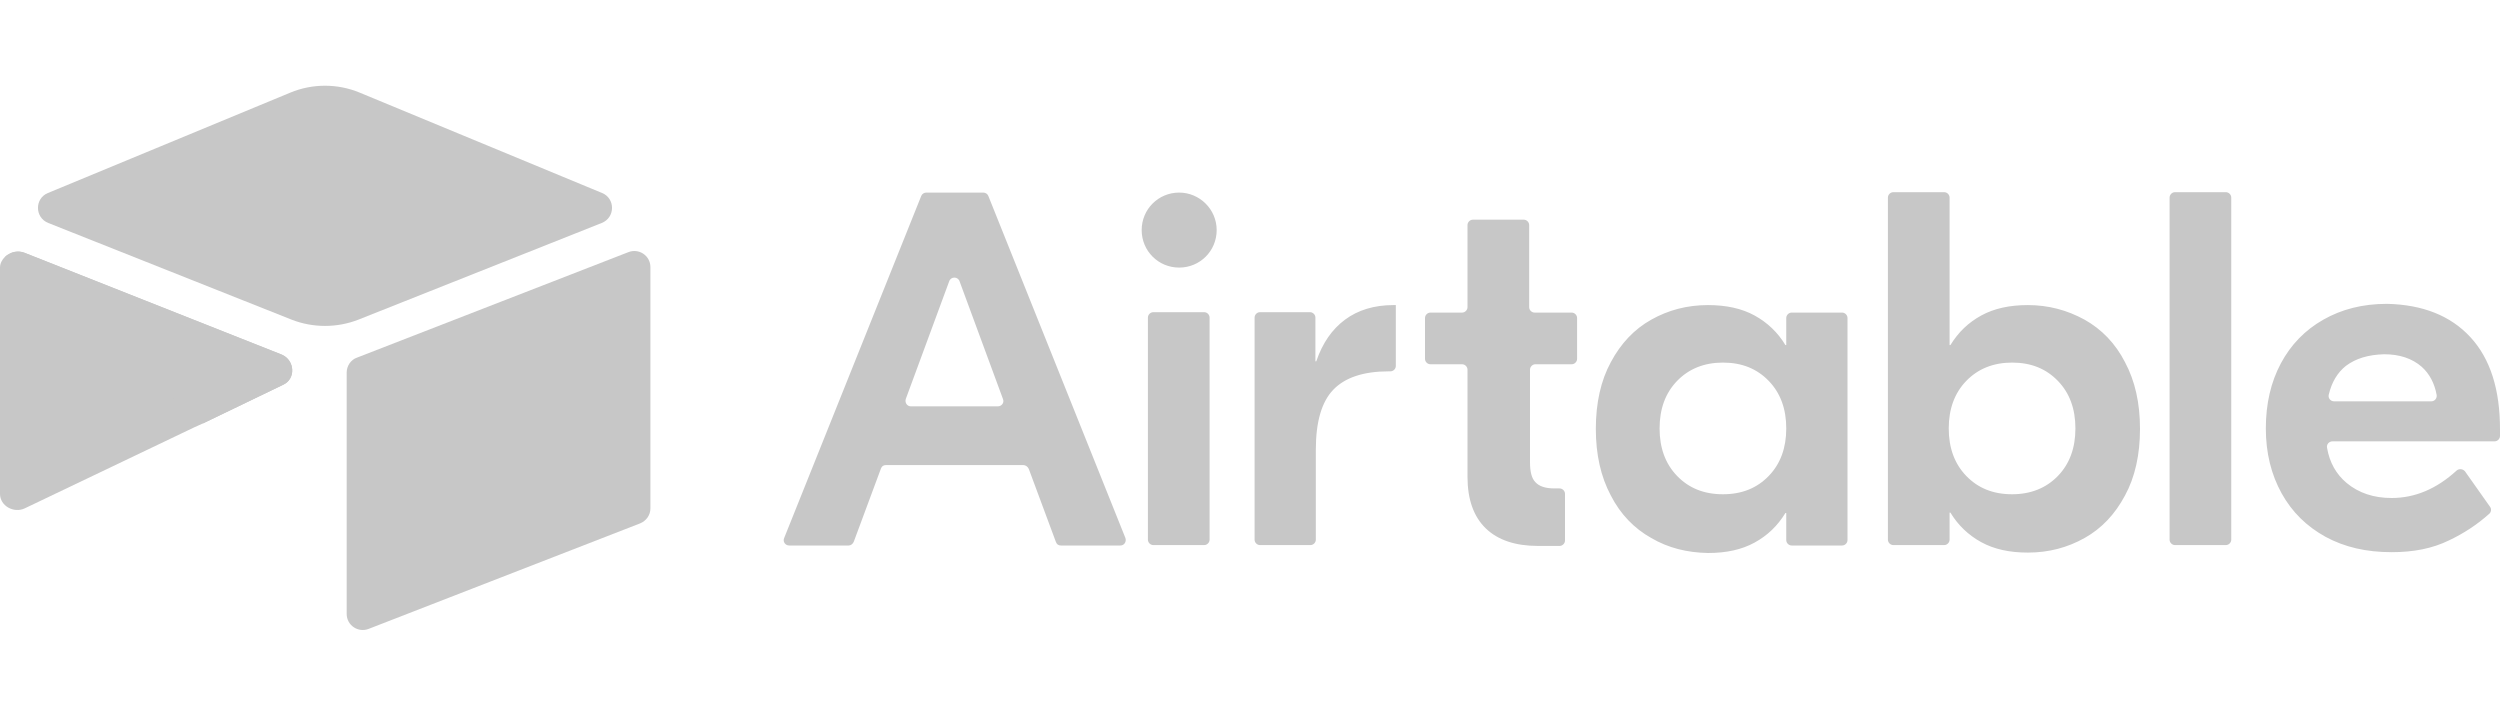 <svg width="175" height="50" viewBox="0 0 175 50" fill="none" xmlns="http://www.w3.org/2000/svg">
<path d="M70.204 27.919L67.171 19.694C67.054 19.344 66.558 19.344 66.442 19.694L63.408 27.919C63.321 28.181 63.496 28.444 63.758 28.444H69.854C70.117 28.444 70.321 28.181 70.204 27.919ZM71.633 32.556H62.008C61.833 32.556 61.717 32.644 61.658 32.819L59.763 37.923C59.704 38.069 59.558 38.185 59.413 38.185H55.242C54.979 38.185 54.775 37.923 54.892 37.66L64.487 13.715C64.546 13.569 64.692 13.481 64.838 13.481H68.833C68.979 13.481 69.125 13.569 69.183 13.715L78.779 37.66C78.867 37.923 78.692 38.185 78.429 38.185H74.258C74.083 38.185 73.967 38.098 73.908 37.923L72.013 32.819C71.925 32.644 71.779 32.556 71.633 32.556ZM80.733 21.852H84.292C84.496 21.852 84.671 22.027 84.671 22.231V37.777C84.671 37.981 84.496 38.156 84.292 38.156H80.733C80.529 38.156 80.354 37.981 80.354 37.777V22.231C80.354 22.027 80.529 21.852 80.733 21.852ZM97.708 25.615C97.708 25.819 97.533 25.994 97.329 25.994H97.213C95.433 25.994 94.15 26.431 93.333 27.277C92.517 28.123 92.108 29.523 92.108 31.477V37.777C92.108 37.981 91.933 38.156 91.729 38.156H88.2C87.996 38.156 87.821 37.981 87.821 37.777V22.231C87.821 22.027 87.996 21.852 88.2 21.852H91.7C91.904 21.852 92.079 22.027 92.079 22.231V25.294H92.138C92.575 24.01 93.246 23.048 94.15 22.377C95.054 21.706 96.192 21.356 97.533 21.356H97.708V25.615ZM107.479 25.498C107.275 25.498 107.1 25.673 107.1 25.877V32.352C107.1 33.023 107.217 33.49 107.479 33.752C107.742 34.044 108.179 34.19 108.821 34.19H109.171C109.375 34.19 109.55 34.365 109.55 34.569V37.835C109.55 38.04 109.375 38.215 109.171 38.215H107.654C106.079 38.215 104.854 37.806 104.008 36.99C103.163 36.173 102.725 34.977 102.725 33.373V25.877C102.725 25.673 102.55 25.498 102.346 25.498H100.129C99.925 25.498 99.75 25.323 99.75 25.119V22.26C99.75 22.056 99.925 21.881 100.129 21.881H102.346C102.55 21.881 102.725 21.706 102.725 21.502V15.756C102.725 15.552 102.9 15.377 103.104 15.377H106.663C106.867 15.377 107.042 15.552 107.042 15.756V21.502C107.042 21.706 107.217 21.881 107.421 21.881H110.017C110.221 21.881 110.396 22.056 110.396 22.26V25.119C110.396 25.323 110.221 25.498 110.017 25.498H107.479ZM123.813 33.315C124.629 32.469 125.038 31.36 125.038 29.99C125.038 28.619 124.629 27.51 123.813 26.665C122.996 25.819 121.946 25.381 120.604 25.381C119.292 25.381 118.213 25.819 117.396 26.665C116.579 27.51 116.171 28.619 116.171 29.99C116.171 31.36 116.579 32.469 117.396 33.315C118.213 34.16 119.263 34.598 120.604 34.598C121.946 34.598 122.996 34.16 123.813 33.315ZM115.588 37.66C114.392 36.99 113.429 35.998 112.758 34.685C112.058 33.373 111.708 31.827 111.708 30.019C111.708 28.21 112.058 26.635 112.758 25.352C113.458 24.04 114.392 23.048 115.588 22.377C116.783 21.706 118.096 21.356 119.554 21.356C120.838 21.356 121.917 21.59 122.821 22.085C123.725 22.581 124.454 23.281 124.979 24.156H125.038V22.26C125.038 22.056 125.213 21.881 125.417 21.881H128.946C129.15 21.881 129.325 22.056 129.325 22.26V37.806C129.325 38.01 129.15 38.185 128.946 38.185H125.417C125.213 38.185 125.038 38.01 125.038 37.806V35.91H124.979C124.425 36.815 123.725 37.485 122.821 37.981C121.917 38.477 120.838 38.71 119.554 38.71C118.096 38.681 116.783 38.36 115.588 37.66ZM144.054 33.315C144.871 32.469 145.279 31.36 145.279 29.99C145.279 28.619 144.871 27.51 144.054 26.665C143.238 25.819 142.188 25.381 140.846 25.381C139.533 25.381 138.454 25.819 137.638 26.665C136.821 27.51 136.412 28.619 136.412 29.99C136.412 31.36 136.821 32.469 137.638 33.315C138.454 34.16 139.504 34.598 140.846 34.598C142.158 34.598 143.238 34.16 144.054 33.315ZM138.688 37.952C137.783 37.456 137.054 36.756 136.529 35.881H136.471V37.777C136.471 37.981 136.296 38.156 136.092 38.156H132.533C132.329 38.156 132.154 37.981 132.154 37.777V13.831C132.154 13.627 132.329 13.452 132.533 13.452H136.092C136.296 13.452 136.471 13.627 136.471 13.831V24.156H136.529C137.083 23.252 137.783 22.581 138.688 22.085C139.592 21.59 140.671 21.356 141.954 21.356C143.383 21.356 144.696 21.706 145.921 22.377C147.117 23.048 148.079 24.04 148.75 25.352C149.45 26.665 149.8 28.21 149.8 30.019C149.8 31.827 149.45 33.402 148.75 34.685C148.05 35.998 147.117 36.99 145.921 37.66C144.725 38.331 143.412 38.681 141.954 38.681C140.671 38.681 139.592 38.448 138.688 37.952ZM155.808 38.156H152.25C152.046 38.156 151.871 37.981 151.871 37.777V13.831C151.871 13.627 152.046 13.452 152.25 13.452H155.808C156.013 13.452 156.188 13.627 156.188 13.831V37.777C156.188 37.981 156.013 38.156 155.808 38.156ZM164.208 25.615C163.625 26.081 163.217 26.752 163.013 27.627C162.954 27.86 163.129 28.094 163.392 28.094H170.188C170.421 28.094 170.596 27.89 170.567 27.656C170.421 26.84 170.071 26.169 169.517 25.673C168.846 25.09 167.971 24.798 166.892 24.798C165.783 24.827 164.908 25.09 164.208 25.615ZM172.929 23.602C174.329 25.119 175 27.277 175 30.048V30.515C175 30.719 174.825 30.894 174.621 30.894H163.275C163.042 30.894 162.837 31.098 162.896 31.36C163.071 32.381 163.537 33.198 164.267 33.81C165.113 34.51 166.162 34.86 167.417 34.86C169.05 34.86 170.567 34.219 171.967 32.935C172.142 32.79 172.404 32.819 172.55 32.994L174.3 35.473C174.417 35.619 174.388 35.852 174.242 35.969C173.396 36.727 172.463 37.34 171.412 37.835C170.275 38.39 168.962 38.652 167.417 38.652C165.637 38.652 164.121 38.302 162.779 37.573C161.467 36.844 160.446 35.852 159.717 34.54C158.988 33.227 158.608 31.71 158.608 29.99C158.608 28.269 158.958 26.752 159.658 25.44C160.358 24.127 161.35 23.106 162.633 22.377C163.917 21.648 165.375 21.269 167.096 21.269C169.575 21.327 171.529 22.085 172.929 23.602ZM85.167 16.106C85.167 17.565 84 18.731 82.542 18.731C81.083 18.731 79.917 17.565 79.917 16.106C79.917 14.648 81.083 13.481 82.542 13.481C83.971 13.481 85.167 14.648 85.167 16.106Z" fill="#C7C7C7"/>
<path d="M20.329 6.481L3.354 13.51C2.421 13.89 2.421 15.231 3.383 15.61L20.417 22.377C21.904 22.96 23.596 22.96 25.083 22.377L42.117 15.61C43.079 15.231 43.079 13.89 42.146 13.51L25.171 6.481C23.625 5.84 21.875 5.84 20.329 6.481Z" fill="#C7C7C7"/>
<path d="M24.267 26.081V42.969C24.267 43.785 25.083 44.31 25.812 44.019L44.8 36.64C45.237 36.465 45.529 36.056 45.529 35.59V18.702C45.529 17.885 44.712 17.36 43.983 17.652L24.996 25.031C24.558 25.177 24.267 25.615 24.267 26.081Z" fill="#C7C7C7"/>
<path d="M19.833 26.927L14.204 29.64L13.621 29.902L1.721 35.59C0.963 35.94 0 35.415 0 34.569V18.731C0 18.44 0.146 18.177 0.35 17.973C0.438 17.885 0.525 17.827 0.642 17.769C0.933 17.594 1.342 17.565 1.663 17.681L19.717 24.827C20.65 25.235 20.708 26.519 19.833 26.927Z" fill="#C7C7C7"/>
<path d="M19.833 26.927L14.204 29.64L0.379 17.973C0.467 17.885 0.554 17.827 0.671 17.769C0.962 17.594 1.371 17.565 1.692 17.681L19.746 24.827C20.65 25.235 20.708 26.519 19.833 26.927Z" fill="#C7C7C7"/>
</svg>
